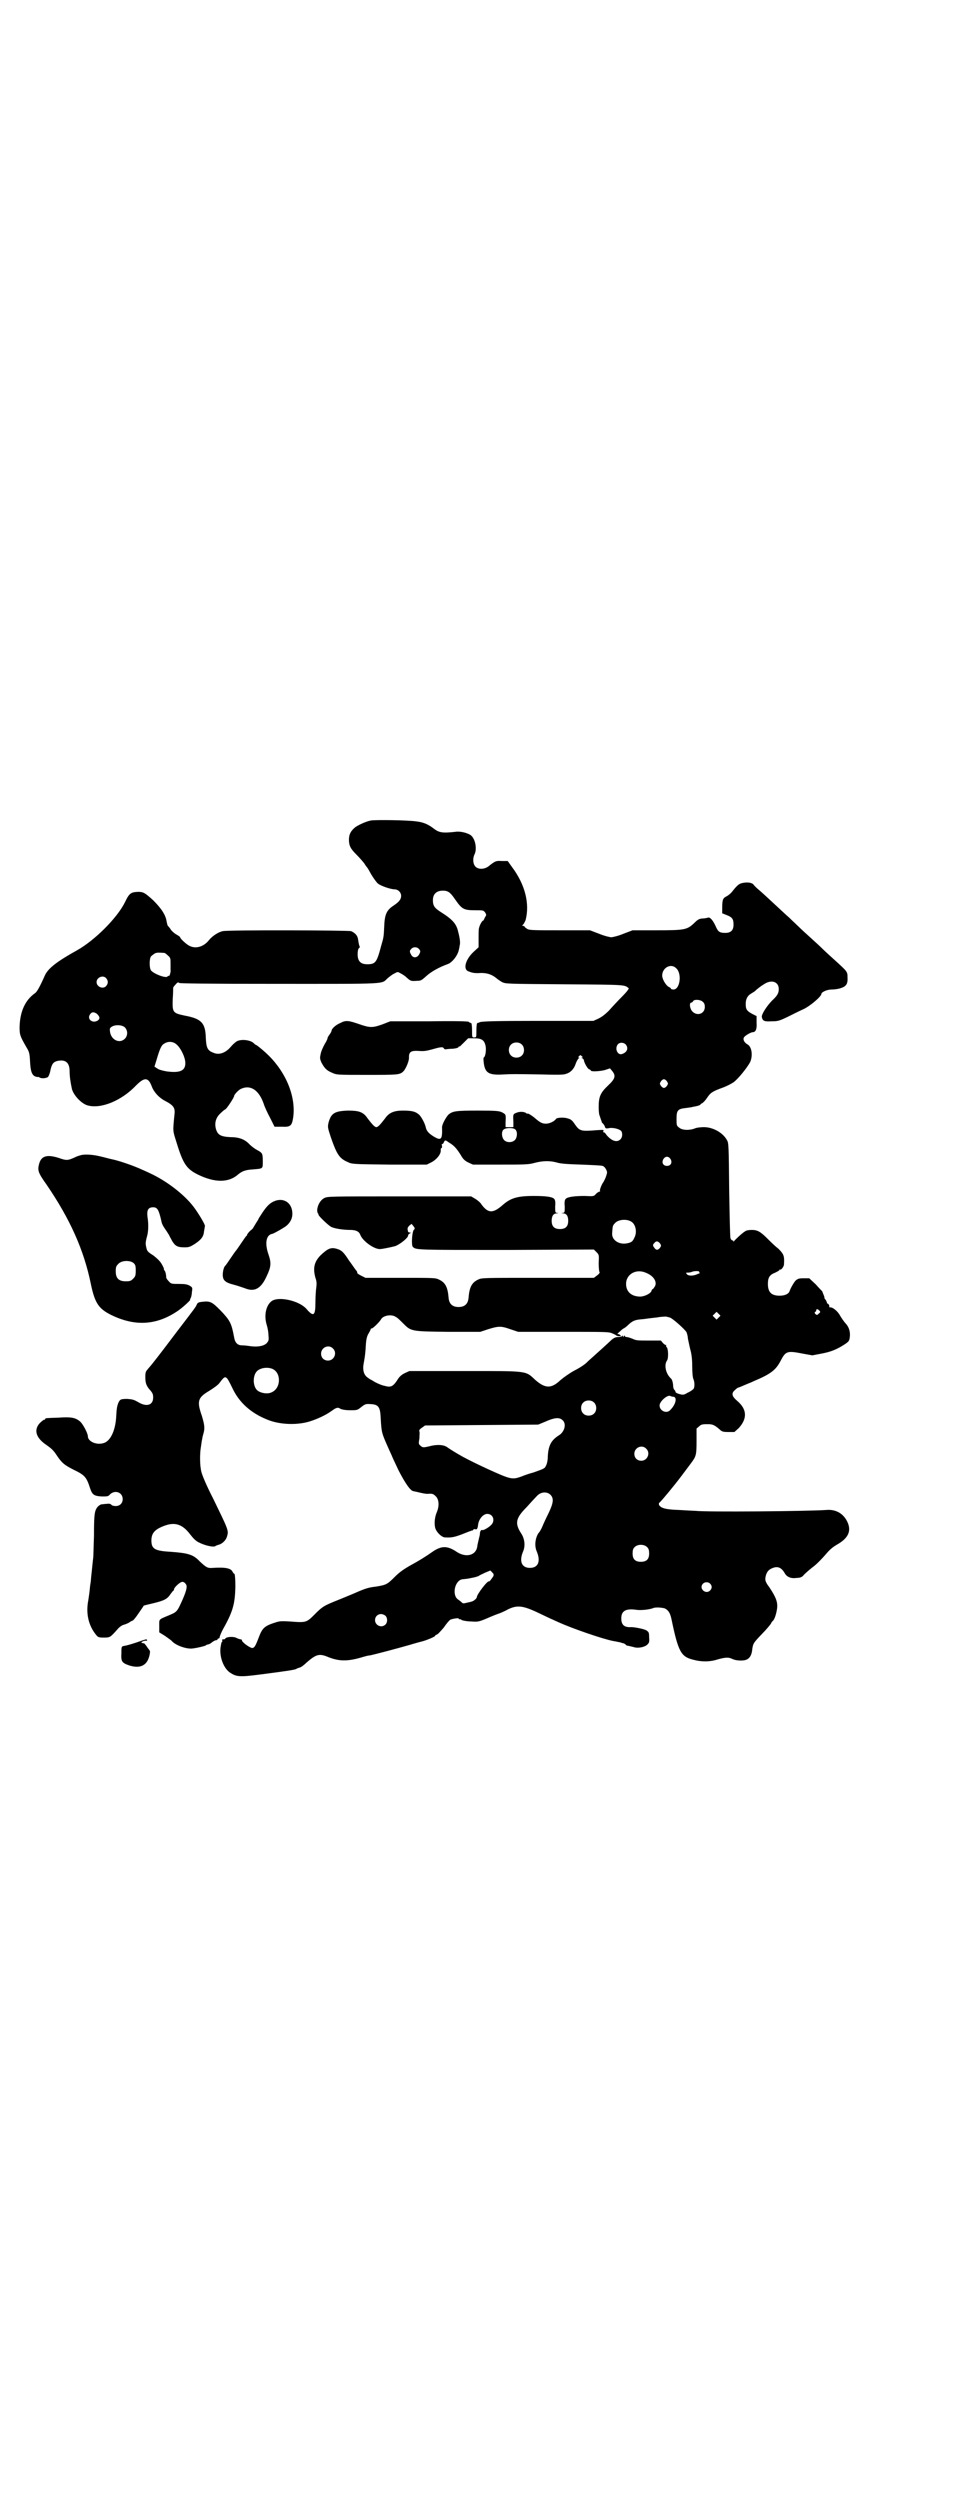 <?xml version="1.0" standalone="no"?>
<!DOCTYPE svg PUBLIC "-//W3C//DTD SVG 20010904//EN"
 "http://www.w3.org/TR/2001/REC-SVG-20010904/DTD/svg10.dtd">
<svg version="1.0" xmlns="http://www.w3.org/2000/svg"
 width="1109pt" height="2870pt" viewBox="0 0 1109 2870"
 preserveAspectRatio="xMidYMid meet">
<g transform="translate(0,2870) scale(0.5,-0.5)"
fill="#000000" stroke="none">
<path d="M852 3856 c-10 -2 -26 -9 -35 -15 -10 -8 -15 -16 -15 -29 0 -14 4
-21 17 -34 6 -6 14 -15 18 -20 3 -5 6 -9 7 -10 1 -1 5 -8 10 -17 5 -8 12 -18
15 -20 6 -5 29 -13 38 -13 8 0 15 -7 15 -15 0 -8 -5 -14 -17 -22 -17 -11 -21
-21 -22 -50 -1 -21 -1 -23 -7 -43 -10 -38 -13 -42 -32 -42 -15 0 -22 7 -22 23
0 7 1 12 3 14 2 1 2 3 2 3 -1 2 -2 4 -4 17 -1 9 -7 15 -16 19 -7 2 -284 3
-295 0 -10 -2 -24 -11 -32 -21 -12 -15 -30 -20 -44 -13 -7 3 -22 17 -22 20 0
1 -3 3 -8 6 -4 2 -10 7 -13 11 -3 5 -6 8 -7 9 -1 1 -2 5 -3 10 -2 15 -12 30
-31 49 -20 18 -23 20 -39 19 -13 -1 -17 -5 -26 -24 -18 -36 -69 -87 -110 -110
-47 -26 -67 -42 -74 -58 -12 -27 -18 -37 -22 -40 -23 -16 -35 -42 -36 -78 0
-18 1 -21 16 -47 6 -10 7 -13 8 -31 1 -23 4 -33 13 -36 3 -1 6 -1 6 -1 0 1 1
0 3 -1 4 -3 17 -2 20 2 1 2 4 8 5 15 3 14 7 19 16 21 19 4 28 -4 28 -24 0 -11
2 -25 5 -39 3 -15 22 -35 36 -39 31 -9 79 11 112 46 19 19 28 19 36 -3 5 -13
17 -26 31 -33 19 -10 23 -16 21 -31 -4 -41 -4 -36 5 -65 15 -49 23 -60 49 -73
39 -19 71 -19 93 1 9 7 16 10 34 11 23 2 22 1 22 19 0 18 -1 19 -14 26 -4 2
-12 8 -16 12 -10 11 -23 17 -43 17 -24 1 -31 5 -35 20 -3 13 0 25 11 35 4 4 9
8 11 9 3 1 20 27 20 30 0 4 11 15 16 17 22 10 41 -3 52 -34 2 -7 9 -22 15 -33
l10 -20 17 0 c20 -1 23 2 26 22 6 46 -15 100 -56 141 -8 8 -22 20 -28 24 -3 1
-5 3 -6 4 -7 8 -29 11 -40 5 -3 -2 -9 -7 -14 -13 -12 -14 -27 -19 -40 -13 -13
5 -16 11 -17 35 -1 33 -10 43 -48 50 -28 6 -29 7 -28 38 1 13 1 25 1 26 0 1 3
5 6 8 4 5 6 5 8 3 2 -1 54 -2 231 -2 252 0 233 -1 248 13 5 4 11 9 16 11 7 4
7 4 14 0 4 -2 10 -6 12 -8 11 -10 11 -10 26 -9 8 0 10 1 21 11 11 10 29 20 48
27 11 3 25 21 27 35 1 2 1 7 2 10 1 5 0 15 -4 30 -4 18 -13 28 -40 45 -14 9
-18 14 -18 27 0 14 8 22 23 22 12 0 17 -4 28 -20 16 -23 20 -25 47 -25 17 0
18 0 22 -5 3 -5 3 -6 1 -9 -1 -2 -3 -5 -3 -6 -1 -2 -2 -4 -3 -4 -2 0 -8 -11
-9 -17 -1 -2 -1 -13 -1 -24 l0 -20 -12 -11 c-18 -17 -24 -39 -12 -44 10 -4 15
-5 30 -4 15 0 25 -4 35 -12 2 -2 8 -6 13 -9 9 -4 9 -4 145 -5 142 -1 136 -1
146 -9 1 -1 -4 -8 -15 -19 -9 -9 -23 -24 -30 -32 -10 -10 -17 -15 -25 -19
l-11 -5 -128 0 c-94 0 -130 -1 -133 -3 -2 -1 -5 -2 -6 -2 -1 0 -2 -7 -2 -17 0
-16 0 -16 -5 -16 -5 0 -5 0 -5 16 0 10 -1 17 -2 17 -1 0 -4 1 -6 3 -3 1 -27 2
-92 1 l-88 0 -18 -7 c-22 -8 -29 -8 -52 0 -26 9 -32 10 -45 3 -10 -4 -20 -13
-20 -18 0 -1 -2 -5 -5 -9 -3 -4 -5 -8 -4 -8 0 0 -2 -6 -6 -12 -4 -7 -9 -18
-10 -24 -2 -9 -2 -11 2 -20 7 -13 12 -18 24 -23 11 -5 11 -5 80 -5 71 0 76 0
84 8 6 6 14 25 13 33 0 12 5 15 22 14 12 -1 18 0 29 3 21 6 27 7 29 3 1 -2 4
-3 6 -2 1 0 8 1 15 1 8 1 12 2 13 4 1 2 2 2 2 1 0 -1 4 3 10 9 l10 10 14 0
c17 0 23 -4 26 -17 2 -9 0 -25 -4 -27 -1 0 -1 -6 0 -13 3 -23 12 -28 45 -26
22 1 21 1 88 0 32 -1 50 -1 55 1 11 3 19 11 23 23 2 6 5 11 7 13 2 1 2 2 0 2
-2 0 -1 1 1 3 3 3 3 3 6 0 3 -2 3 -3 1 -3 -2 0 -2 -1 1 -2 1 -1 3 -3 3 -4 0
-5 9 -21 12 -21 2 -1 4 -2 4 -3 0 -3 20 -2 32 1 l12 4 5 -6 c9 -11 7 -18 -9
-33 -18 -17 -22 -26 -22 -50 0 -9 1 -18 2 -19 0 -1 1 -2 1 -3 0 0 1 -3 2 -6 1
-3 2 -5 2 -6 0 -1 1 -2 3 -4 2 -2 3 -4 4 -6 1 -5 3 -6 11 -4 9 1 22 -2 27 -7
3 -5 3 -14 -2 -19 -8 -8 -20 -4 -32 10 -3 5 -6 7 -7 6 -1 0 -1 1 0 3 1 3 0 3
-16 2 -36 -3 -39 -2 -50 14 -6 9 -9 11 -16 13 -9 3 -25 2 -27 -1 -4 -6 -15
-11 -23 -11 -9 0 -13 2 -27 14 -6 5 -16 11 -16 9 0 -1 -1 -1 -2 1 -6 4 -16 4
-23 1 -8 -3 -8 -4 -7 -21 l0 -12 -9 0 -9 0 0 12 c1 17 1 17 -8 22 -7 3 -11 4
-55 4 -52 0 -59 -1 -69 -10 -6 -7 -14 -22 -14 -28 1 -29 -2 -32 -20 -21 -11 7
-15 12 -17 19 -2 10 -9 23 -15 30 -9 8 -17 10 -38 10 -21 0 -32 -5 -41 -18
-10 -13 -16 -20 -20 -20 -4 0 -10 7 -20 20 -10 15 -20 18 -45 18 -31 -1 -39
-6 -45 -28 -2 -10 -2 -11 6 -35 13 -37 19 -47 38 -55 10 -5 11 -5 96 -6 l86 0
10 5 c12 6 23 19 22 28 0 3 0 5 2 5 1 0 1 2 1 5 -1 3 -1 4 0 4 1 0 3 1 4 4 3
6 3 6 13 -1 10 -6 16 -12 26 -28 5 -9 9 -13 17 -17 l11 -5 63 0 c56 0 65 0 79
4 19 5 35 5 50 1 9 -3 25 -4 57 -5 25 -1 47 -2 49 -3 3 -1 6 -4 8 -8 3 -6 3
-7 0 -16 -2 -6 -5 -11 -6 -13 -4 -5 -9 -18 -8 -20 1 -1 0 -2 -1 -2 -1 0 -5 -2
-8 -5 -5 -6 -5 -6 -26 -5 -23 0 -40 -2 -44 -7 -2 -2 -3 -8 -2 -17 0 -13 0 -14
-4 -15 -5 0 -5 0 0 -1 8 0 12 -6 12 -17 0 -13 -6 -19 -19 -19 -13 0 -19 6 -19
19 0 11 4 17 12 17 5 1 5 1 0 1 -4 1 -4 2 -4 15 1 9 0 15 -2 17 -4 5 -19 7
-47 7 -39 0 -54 -5 -73 -22 -21 -18 -32 -18 -47 2 -2 4 -9 10 -14 13 l-10 6
-165 0 c-163 0 -165 0 -173 -4 -9 -5 -15 -16 -16 -27 0 -4 1 -8 2 -8 0 0 1 -1
1 -3 0 -3 22 -24 29 -28 8 -4 28 -7 44 -7 12 0 20 -3 23 -11 5 -14 31 -33 45
-33 6 0 29 5 36 7 12 5 29 19 29 24 0 2 2 4 4 5 3 2 3 2 0 2 -2 0 -4 1 -4 2 0
0 -1 3 -1 5 -1 3 1 6 4 9 l5 4 4 -5 c4 -5 4 -6 1 -9 -4 -5 -6 -36 -2 -39 7 -7
8 -7 214 -7 l202 1 6 -6 c6 -6 6 -7 5 -25 0 -10 1 -20 2 -21 1 -1 -1 -4 -5 -7
l-8 -6 -129 0 c-126 0 -129 0 -137 -4 -15 -7 -20 -18 -22 -41 -1 -15 -9 -22
-23 -22 -14 0 -22 7 -23 22 -2 23 -7 34 -22 41 -8 4 -11 4 -89 4 l-80 0 -10 5
c-6 3 -10 6 -9 7 1 0 -1 4 -4 7 -3 4 -9 13 -15 21 -11 17 -16 23 -26 26 -15 5
-22 2 -40 -15 -14 -15 -17 -29 -11 -51 3 -8 3 -14 2 -22 -1 -6 -2 -21 -2 -34
0 -31 -4 -35 -21 -15 -16 18 -62 29 -79 18 -13 -9 -19 -32 -12 -55 2 -6 4 -17
4 -23 1 -12 1 -13 -4 -19 -7 -7 -21 -9 -37 -7 -6 1 -15 2 -20 2 -10 0 -16 6
-18 19 -6 32 -9 38 -32 62 -19 19 -23 21 -41 19 -9 -1 -11 -2 -13 -7 -2 -5 -6
-10 -45 -61 -40 -53 -57 -75 -66 -85 -6 -7 -7 -8 -7 -20 0 -15 3 -21 12 -31 5
-6 6 -9 6 -16 0 -18 -16 -22 -35 -10 -9 5 -12 6 -24 7 -16 0 -17 -1 -21 -9 -3
-8 -4 -13 -5 -33 -2 -32 -14 -57 -31 -60 -16 -4 -34 5 -34 16 0 7 -12 30 -19
35 -10 8 -20 10 -48 8 -30 -1 -31 -1 -31 -3 0 -1 -1 -2 -3 -2 -1 0 -6 -4 -10
-8 -14 -16 -8 -34 16 -50 10 -7 16 -12 23 -23 12 -18 18 -23 40 -34 25 -12 29
-17 37 -42 5 -15 9 -18 27 -19 13 0 15 0 19 5 12 11 29 4 29 -11 0 -10 -7 -16
-16 -16 -4 0 -9 1 -10 3 -2 2 -5 3 -11 2 -4 0 -9 -1 -11 -1 -4 0 -11 -6 -13
-11 -4 -7 -5 -20 -5 -62 -1 -22 -1 -45 -2 -52 -1 -7 -2 -19 -3 -28 -1 -9 -2
-18 -2 -20 0 -2 -1 -9 -2 -15 -1 -13 -3 -25 -4 -32 -6 -30 0 -58 18 -80 4 -5
6 -6 17 -6 15 0 15 0 32 19 4 5 10 9 13 10 4 1 9 3 13 5 4 3 8 5 9 5 1 0 7 7
13 16 6 9 12 17 12 18 1 1 11 3 23 6 25 6 32 10 39 21 3 4 6 8 7 8 0 0 1 1 1
3 0 4 14 17 19 17 3 0 6 -2 8 -5 4 -5 2 -14 -7 -35 -13 -29 -13 -29 -32 -37
-24 -10 -22 -8 -22 -24 l0 -15 13 -8 c7 -5 14 -10 15 -11 9 -11 35 -20 49 -18
15 2 29 6 30 7 1 1 3 2 4 2 2 0 7 2 10 5 4 3 8 5 10 5 2 0 3 1 3 2 0 1 1 2 2
2 1 -1 3 1 3 4 1 3 4 11 8 18 23 41 27 58 28 97 0 17 -1 28 -2 29 -1 0 -3 3
-4 4 -3 9 -16 12 -46 10 -12 -1 -15 1 -30 15 -15 16 -27 19 -67 22 -37 2 -44
7 -44 26 0 16 7 25 28 33 25 10 43 5 61 -19 7 -9 13 -15 19 -18 15 -8 35 -12
39 -9 1 1 4 2 7 3 9 2 18 11 20 20 4 13 2 16 -32 86 -15 29 -25 53 -27 61 -4
15 -4 43 -1 59 1 7 2 15 3 18 0 3 2 9 3 13 3 11 2 19 -4 39 -12 34 -9 42 16
57 10 6 21 14 24 18 15 20 15 20 31 -13 15 -31 41 -55 78 -70 30 -13 74 -14
104 -3 20 7 35 15 46 23 11 8 14 8 20 4 2 -1 10 -3 21 -3 17 0 17 0 26 7 9 7
10 8 23 7 17 -1 21 -7 22 -32 2 -34 2 -34 19 -72 3 -7 6 -13 6 -13 0 -1 7 -16
16 -35 16 -31 28 -48 35 -48 1 0 3 -1 5 -1 16 -4 22 -5 27 -5 11 1 13 0 19 -6
7 -7 8 -22 2 -36 -5 -12 -6 -25 -4 -35 2 -10 15 -23 23 -23 15 -1 23 1 41 8
10 4 20 8 22 8 1 0 2 1 2 2 0 1 2 1 4 1 4 -2 6 1 7 11 2 13 12 24 21 24 12 0
18 -13 11 -23 -4 -6 -20 -16 -23 -14 -2 1 -5 -3 -5 -9 0 -3 -2 -9 -3 -14 -1
-5 -3 -12 -3 -15 -3 -20 -25 -26 -46 -13 -22 15 -35 15 -54 3 -20 -14 -33 -22
-55 -34 -14 -8 -24 -15 -34 -25 -18 -18 -20 -19 -44 -23 -19 -2 -26 -5 -56
-18 -19 -8 -42 -17 -51 -21 -13 -6 -18 -9 -31 -22 -22 -22 -21 -22 -60 -19
-18 1 -23 1 -32 -2 -26 -8 -31 -13 -39 -34 -8 -21 -10 -24 -15 -25 -5 0 -24
13 -24 18 0 1 -1 2 -3 2 -1 0 -5 1 -9 3 -7 4 -23 3 -26 -1 -1 -2 -2 -2 -6 -2
-1 0 -2 -1 -1 -3 0 -2 0 -3 -1 -3 -1 0 -2 -6 -3 -12 -3 -21 6 -47 21 -58 15
-10 22 -11 68 -5 62 8 82 11 85 13 1 1 4 2 7 3 3 0 11 6 17 12 22 19 29 21 50
12 26 -10 45 -10 81 1 4 1 10 3 14 3 10 2 63 16 91 24 13 4 28 8 32 9 10 3 27
10 27 12 0 1 2 2 4 3 2 0 9 8 16 16 6 9 13 17 15 18 7 3 19 4 19 3 0 -1 1 -2
2 -2 0 1 3 0 6 -2 2 -1 12 -3 21 -3 15 -1 17 -1 36 7 11 5 24 10 30 12 5 2 14
6 19 9 21 10 34 9 73 -10 15 -7 27 -13 28 -13 0 0 6 -3 13 -6 35 -16 106 -40
128 -44 7 -1 14 -3 16 -3 2 -1 5 -2 7 -2 2 -1 4 -2 5 -3 1 -2 4 -3 7 -3 3 -1
9 -2 12 -3 10 -3 25 0 31 6 4 4 5 6 4 17 0 11 -1 12 -7 16 -6 3 -26 7 -34 7
-16 -1 -23 5 -23 20 0 17 10 23 33 20 10 -2 32 0 41 4 6 2 19 1 26 -1 8 -4 12
-10 15 -23 16 -77 22 -88 51 -95 18 -5 38 -5 56 1 18 5 25 5 33 1 8 -4 24 -5
32 -2 8 3 13 11 14 24 2 14 3 15 23 36 9 9 18 20 20 23 1 3 3 5 4 6 4 3 8 15
10 28 2 15 -2 26 -18 50 -7 9 -9 14 -9 19 1 11 5 19 13 23 14 7 23 4 31 -9 5
-10 15 -14 28 -12 8 0 12 2 15 5 1 2 11 11 21 19 10 7 23 21 30 29 9 11 16 17
26 23 27 15 35 32 24 54 -9 18 -26 28 -48 26 -42 -3 -277 -5 -300 -2 -4 0 -21
1 -38 2 -31 1 -41 4 -46 11 -1 3 -1 5 2 7 6 6 32 37 50 61 9 12 18 24 21 28
12 16 13 19 13 51 l0 29 6 5 c4 4 7 5 18 5 13 0 16 -1 29 -12 5 -5 8 -6 20 -6
l14 0 10 9 c20 22 19 43 -3 62 -13 11 -15 18 -5 26 3 3 6 5 7 5 1 0 8 3 22 9
3 1 10 4 14 6 38 16 50 25 61 46 12 23 15 24 51 17 l22 -4 21 4 c22 4 36 10
53 21 9 6 11 8 12 15 2 13 -1 24 -9 33 -4 4 -10 13 -13 18 -5 10 -18 21 -24
19 0 0 -1 1 -1 2 1 3 -3 8 -5 7 -1 -1 -1 -1 0 0 0 2 -1 5 -3 8 -2 3 -4 5 -3 5
0 0 0 3 -2 7 -1 3 -3 7 -3 8 -1 1 -8 8 -15 16 l-15 14 -13 0 c-11 0 -13 -1
-18 -5 -4 -4 -11 -16 -14 -24 -2 -7 -11 -11 -23 -11 -19 0 -27 8 -27 27 0 15
4 21 17 26 6 3 10 5 10 7 0 1 1 1 1 0 2 -2 9 7 9 12 1 19 0 23 -13 36 -8 6
-19 17 -25 23 -16 16 -23 20 -36 20 -6 0 -13 -1 -15 -3 -6 -3 -24 -20 -26 -23
0 -2 -1 -2 -1 0 0 1 -1 2 -3 2 -1 0 -3 2 -4 5 -1 2 -2 52 -3 111 -1 98 -1 108
-5 114 -9 17 -32 30 -53 30 -7 0 -17 -1 -21 -3 -13 -5 -30 -4 -36 2 -6 4 -6 6
-6 20 0 20 3 23 22 25 8 1 15 2 17 3 2 0 6 1 10 2 3 1 6 2 6 3 0 1 2 2 4 3 2
1 7 6 11 12 8 12 12 15 37 24 8 3 18 8 24 12 10 7 31 33 38 46 7 15 4 36 -6
41 -7 4 -11 11 -8 16 2 4 16 12 20 12 7 0 10 7 9 22 l0 15 -10 5 c-13 7 -15
11 -15 23 0 11 4 19 13 24 3 2 9 5 11 8 11 9 13 10 21 15 16 9 31 3 31 -13 0
-9 -3 -15 -15 -26 -12 -12 -25 -32 -24 -38 2 -9 5 -11 22 -10 15 0 18 1 37 10
12 6 28 14 37 18 15 7 41 29 41 35 0 4 13 10 23 10 6 0 15 1 21 3 13 4 17 10
16 25 0 13 0 13 -31 41 -10 9 -22 20 -27 25 -5 5 -17 16 -27 25 -10 9 -22 20
-27 25 -5 5 -15 14 -22 21 -7 6 -24 22 -37 34 -13 12 -28 26 -33 30 -5 4 -11
10 -13 13 -5 4 -15 5 -27 2 -6 -2 -10 -5 -21 -19 -3 -4 -9 -9 -13 -11 -8 -4
-10 -7 -10 -26 l0 -13 10 -4 c13 -5 16 -9 16 -22 0 -13 -6 -19 -19 -19 -12 0
-16 2 -21 13 -7 16 -14 24 -19 22 -3 -1 -9 -2 -14 -2 -7 -1 -10 -3 -18 -11
-16 -15 -22 -16 -86 -16 l-55 0 -21 -8 c-12 -5 -25 -8 -28 -8 -3 0 -16 3 -28
8 l-21 8 -69 0 c-58 0 -70 0 -75 3 -3 2 -6 4 -6 5 0 1 -2 2 -3 2 -3 0 -3 0 -1
3 2 1 4 6 6 10 10 38 -1 82 -31 122 l-10 14 -13 0 c-14 1 -16 0 -31 -12 -9 -7
-23 -8 -30 -1 -6 6 -7 19 -2 29 6 13 1 37 -10 44 -8 5 -24 9 -35 7 -27 -3 -36
-2 -47 6 -14 11 -25 16 -42 18 -20 3 -96 4 -105 2z m110 -294 c5 -5 5 -7 1
-14 -5 -8 -14 -8 -18 0 -4 7 -4 9 1 14 4 4 12 4 16 0z m-584 -10 c1 0 5 -3 8
-6 6 -5 6 -7 6 -18 0 -7 0 -14 0 -15 1 -3 -2 -15 -4 -14 -1 1 -2 0 -3 -1 -3
-5 -32 6 -38 14 -4 6 -4 26 0 32 2 2 6 5 9 7 5 2 8 2 22 1z m1176 -35 c14 -12
9 -49 -6 -49 -3 0 -6 1 -6 2 0 1 -2 3 -5 4 -7 4 -15 18 -15 26 0 18 20 29 32
17z m-1310 -23 c5 -6 5 -12 0 -18 -7 -8 -22 -2 -22 9 0 11 15 17 22 9z m1371
-54 c4 -3 5 -7 5 -12 0 -16 -18 -22 -29 -10 -6 7 -7 20 -2 20 1 0 3 1 4 3 2 5
17 4 22 -1z m-1392 -28 c7 -7 7 -11 2 -15 -12 -8 -26 3 -18 14 4 6 9 6 16 1z
m64 -31 c7 -7 7 -19 0 -26 -12 -12 -31 -3 -34 15 -1 8 -1 9 3 12 8 6 25 5 31
-1z m116 -37 c11 -7 23 -31 23 -45 0 -18 -13 -23 -43 -19 -11 2 -18 4 -22 7
l-6 4 5 16 c7 24 11 34 18 37 7 5 18 5 25 0z m796 -2 c7 -6 7 -19 1 -25 -6 -7
-19 -7 -25 -1 -7 6 -7 19 -1 25 6 7 19 7 25 1z m239 0 c7 -8 4 -18 -8 -22 -10
-4 -18 12 -10 22 4 5 13 5 18 0z m95 -85 c3 -5 3 -5 0 -10 -2 -3 -5 -5 -7 -5
-2 0 -5 2 -7 5 -3 5 -3 5 0 10 2 3 5 5 7 5 2 0 5 -2 7 -5z m-349 -110 c6 -5 5
-18 0 -24 -6 -7 -19 -7 -25 -1 -6 6 -7 19 -2 24 5 5 22 5 27 1z m357 -68 c5
-8 1 -16 -8 -16 -9 0 -13 8 -8 16 2 3 5 5 8 5 3 0 6 -2 8 -5z m-90 -144 c10
-6 14 -24 7 -37 -4 -9 -7 -11 -18 -13 -18 -3 -34 8 -33 23 1 16 1 18 6 23 7 9
27 11 38 4z m66 -50 c3 -5 3 -5 0 -10 -5 -6 -9 -6 -13 0 -4 5 -4 7 0 11 4 5 8
5 13 -1z m-31 -68 c17 -7 25 -21 19 -31 -2 -3 -4 -6 -5 -6 -1 0 -2 -2 -3 -5
-3 -6 -18 -13 -28 -12 -19 1 -30 12 -30 29 0 23 24 36 47 25z m121 3 c-1 -1 0
-2 1 -2 2 0 0 -2 -4 -3 -10 -5 -21 -5 -25 -1 -3 4 -3 4 3 4 3 0 7 1 9 2 5 2
17 2 16 0z m276 -89 c3 -3 3 -4 -1 -7 -4 -4 -4 -4 -8 -1 -2 3 -2 4 0 5 1 0 2
2 2 3 0 4 3 4 7 0z m-231 -16 l-5 -5 -4 4 -5 5 4 4 5 5 4 -4 5 -5 -4 -4z
m-742 1 c3 -1 10 -8 16 -14 19 -19 18 -19 104 -20 l74 0 18 6 c23 7 29 8 51 0
l18 -6 103 0 c93 0 105 0 112 -3 5 -2 9 -4 10 -5 1 -1 4 -2 7 -2 5 0 5 1 2 3
-2 2 -5 2 -6 2 -1 -1 1 2 6 6 4 4 8 7 9 7 0 0 5 3 9 7 11 11 18 13 34 14 8 1
22 3 33 4 10 2 19 2 21 2 1 0 4 -1 8 -2 6 -1 35 -27 39 -34 1 -3 3 -9 3 -14 1
-4 3 -15 5 -23 3 -11 5 -22 5 -40 0 -14 1 -28 3 -31 3 -8 3 -20 -1 -23 -2 -2
-8 -6 -13 -8 -8 -5 -10 -5 -18 -3 -4 1 -8 3 -9 4 0 1 -1 4 -3 6 -2 1 -3 7 -3
12 -1 7 -2 11 -5 14 -12 11 -16 31 -9 41 4 5 3 29 -1 31 -1 1 -1 2 -1 4 1 1 1
1 0 1 -1 -1 -4 1 -7 4 l-5 6 -28 0 c-24 0 -29 0 -37 4 -5 2 -11 4 -13 4 -3 0
-5 1 -5 3 0 1 -1 1 -2 -1 -2 -3 -2 -3 -2 0 0 2 -1 2 -2 0 -2 -1 -6 -2 -10 -2
-5 0 -9 -2 -14 -6 -6 -6 -36 -33 -55 -50 -5 -6 -19 -15 -31 -21 -11 -6 -25
-16 -32 -22 -21 -20 -35 -19 -57 0 -24 22 -14 21 -163 21 l-127 0 -11 -5 c-8
-4 -13 -9 -17 -16 -10 -15 -15 -17 -29 -13 -6 1 -15 5 -21 8 -5 3 -10 6 -10 6
-1 0 -4 2 -8 5 -9 6 -12 18 -9 33 3 16 4 25 5 44 1 13 3 19 6 24 3 5 5 9 5 10
0 1 1 2 3 2 2 0 17 14 21 21 5 9 25 12 34 5z m-145 -72 c11 -10 3 -28 -11 -28
-9 0 -16 6 -16 16 0 14 17 22 27 12z m-139 -47 c21 -9 20 -45 -2 -54 -10 -5
-28 -1 -34 6 -9 10 -9 32 0 42 7 8 24 11 36 6z m921 -64 c10 0 7 -17 -6 -30
-8 -10 -25 -3 -25 10 0 9 17 24 24 22 2 -1 5 -2 7 -2z m-182 -13 c7 -6 7 -19
1 -25 -6 -7 -19 -7 -25 -1 -7 6 -7 19 -1 25 6 7 19 7 25 1z m-73 -40 c11 -8 6
-28 -8 -36 -17 -11 -24 -23 -25 -50 0 -7 -2 -16 -4 -19 -3 -7 -4 -7 -29 -16
-8 -2 -20 -6 -27 -9 -22 -8 -25 -7 -78 17 -28 13 -42 20 -57 28 -16 9 -29 17
-36 22 -8 6 -24 7 -42 2 -13 -3 -15 -3 -20 2 -4 3 -4 5 -2 16 0 7 1 14 0 16
-1 3 0 5 6 9 l7 5 130 1 130 1 17 7 c20 9 31 10 38 4z m193 -66 c11 -10 3 -28
-11 -28 -9 0 -16 6 -16 16 0 14 17 22 27 12z m-219 -107 c7 -8 6 -18 -5 -41
-6 -12 -12 -25 -14 -30 -2 -5 -6 -13 -10 -17 -7 -12 -9 -29 -3 -42 9 -22 3
-37 -16 -37 -19 0 -25 15 -16 37 6 13 4 30 -4 42 -15 23 -13 35 12 60 9 10 20
22 24 26 9 10 24 11 32 2z m222 -120 c3 -3 4 -7 4 -14 0 -13 -6 -19 -19 -19
-13 0 -19 6 -19 19 0 7 1 11 4 14 7 8 23 8 30 0z m-354 -66 c-4 -6 -9 -13 -10
-12 -3 3 -28 -30 -28 -36 0 -3 -7 -9 -11 -10 -2 -1 -8 -2 -12 -3 -8 -2 -9 -2
-12 1 -2 2 -6 5 -9 7 -14 11 -6 45 12 46 12 1 15 2 25 4 5 1 11 3 12 4 1 1 8
4 14 7 l12 5 4 -4 c4 -4 4 -5 3 -9z m498 -17 c5 -5 5 -11 0 -16 -10 -10 -27 5
-16 16 4 4 12 4 16 0z m-746 -74 c5 -5 5 -15 0 -20 -9 -9 -24 -2 -24 10 0 8 6
14 14 14 3 0 8 -2 10 -4z"/>
<path d="M187 3088 c-4 -1 -10 -3 -12 -4 -19 -9 -22 -9 -39 -3 -28 9 -41 5
-46 -13 -4 -15 -3 -20 17 -48 54 -79 86 -150 102 -229 9 -43 18 -56 46 -70 55
-27 104 -24 152 8 11 7 33 27 30 27 -1 0 0 1 1 3 1 1 3 8 3 14 2 11 1 11 -5
15 -6 3 -10 4 -25 4 -16 0 -18 0 -23 6 -3 3 -6 7 -6 9 0 7 -2 14 -4 16 -1 1
-2 3 -1 3 0 1 -2 6 -5 11 -4 7 -9 12 -19 20 -14 9 -15 10 -17 20 -2 8 -1 12 1
21 4 12 5 29 2 48 -2 16 2 22 13 22 10 0 13 -6 19 -32 1 -7 5 -13 12 -23 4 -6
7 -11 7 -12 0 0 3 -5 6 -11 7 -11 12 -14 28 -14 10 0 13 1 24 8 15 10 20 17
21 29 1 6 2 11 2 12 1 3 -16 31 -26 44 -22 29 -63 60 -100 77 -8 4 -18 8 -22
10 -18 8 -49 19 -69 23 -5 1 -11 3 -24 6 -17 4 -33 5 -43 3z m120 -248 c4 -4
5 -6 5 -17 0 -12 -1 -14 -6 -19 -5 -5 -7 -6 -17 -6 -16 0 -23 7 -23 23 0 10 1
12 6 17 7 8 26 9 35 2z"/>
<path d="M633 2983 c-11 -4 -18 -10 -29 -26 -5 -8 -10 -15 -10 -16 0 -1 -3 -5
-6 -10 -3 -5 -6 -10 -6 -10 0 -1 -3 -4 -7 -7 -4 -4 -7 -8 -7 -9 0 -1 -1 -3 -2
-3 -1 -1 -6 -8 -12 -17 -6 -9 -11 -16 -12 -17 -1 -1 -6 -8 -12 -17 -6 -9 -11
-16 -12 -17 -3 -2 -6 -12 -6 -21 0 -13 6 -18 26 -23 8 -2 19 -6 25 -8 22 -9
37 -1 50 28 10 21 11 30 4 50 -9 26 -5 45 9 47 4 1 27 14 33 19 9 8 13 17 13
27 0 24 -18 37 -39 30z"/>
<path d="M323 1972 c-11 -4 -30 -10 -37 -11 -7 -1 -7 -2 -7 -17 -1 -19 1 -22
18 -28 26 -8 42 0 47 25 1 5 1 9 0 9 0 1 -4 5 -7 10 -3 4 -6 8 -7 7 -1 0 -2 0
-4 1 -2 1 -1 2 4 4 3 1 6 1 7 1 0 -1 1 -1 1 1 0 3 -3 2 -15 -2z"/>
</g>
</svg>

